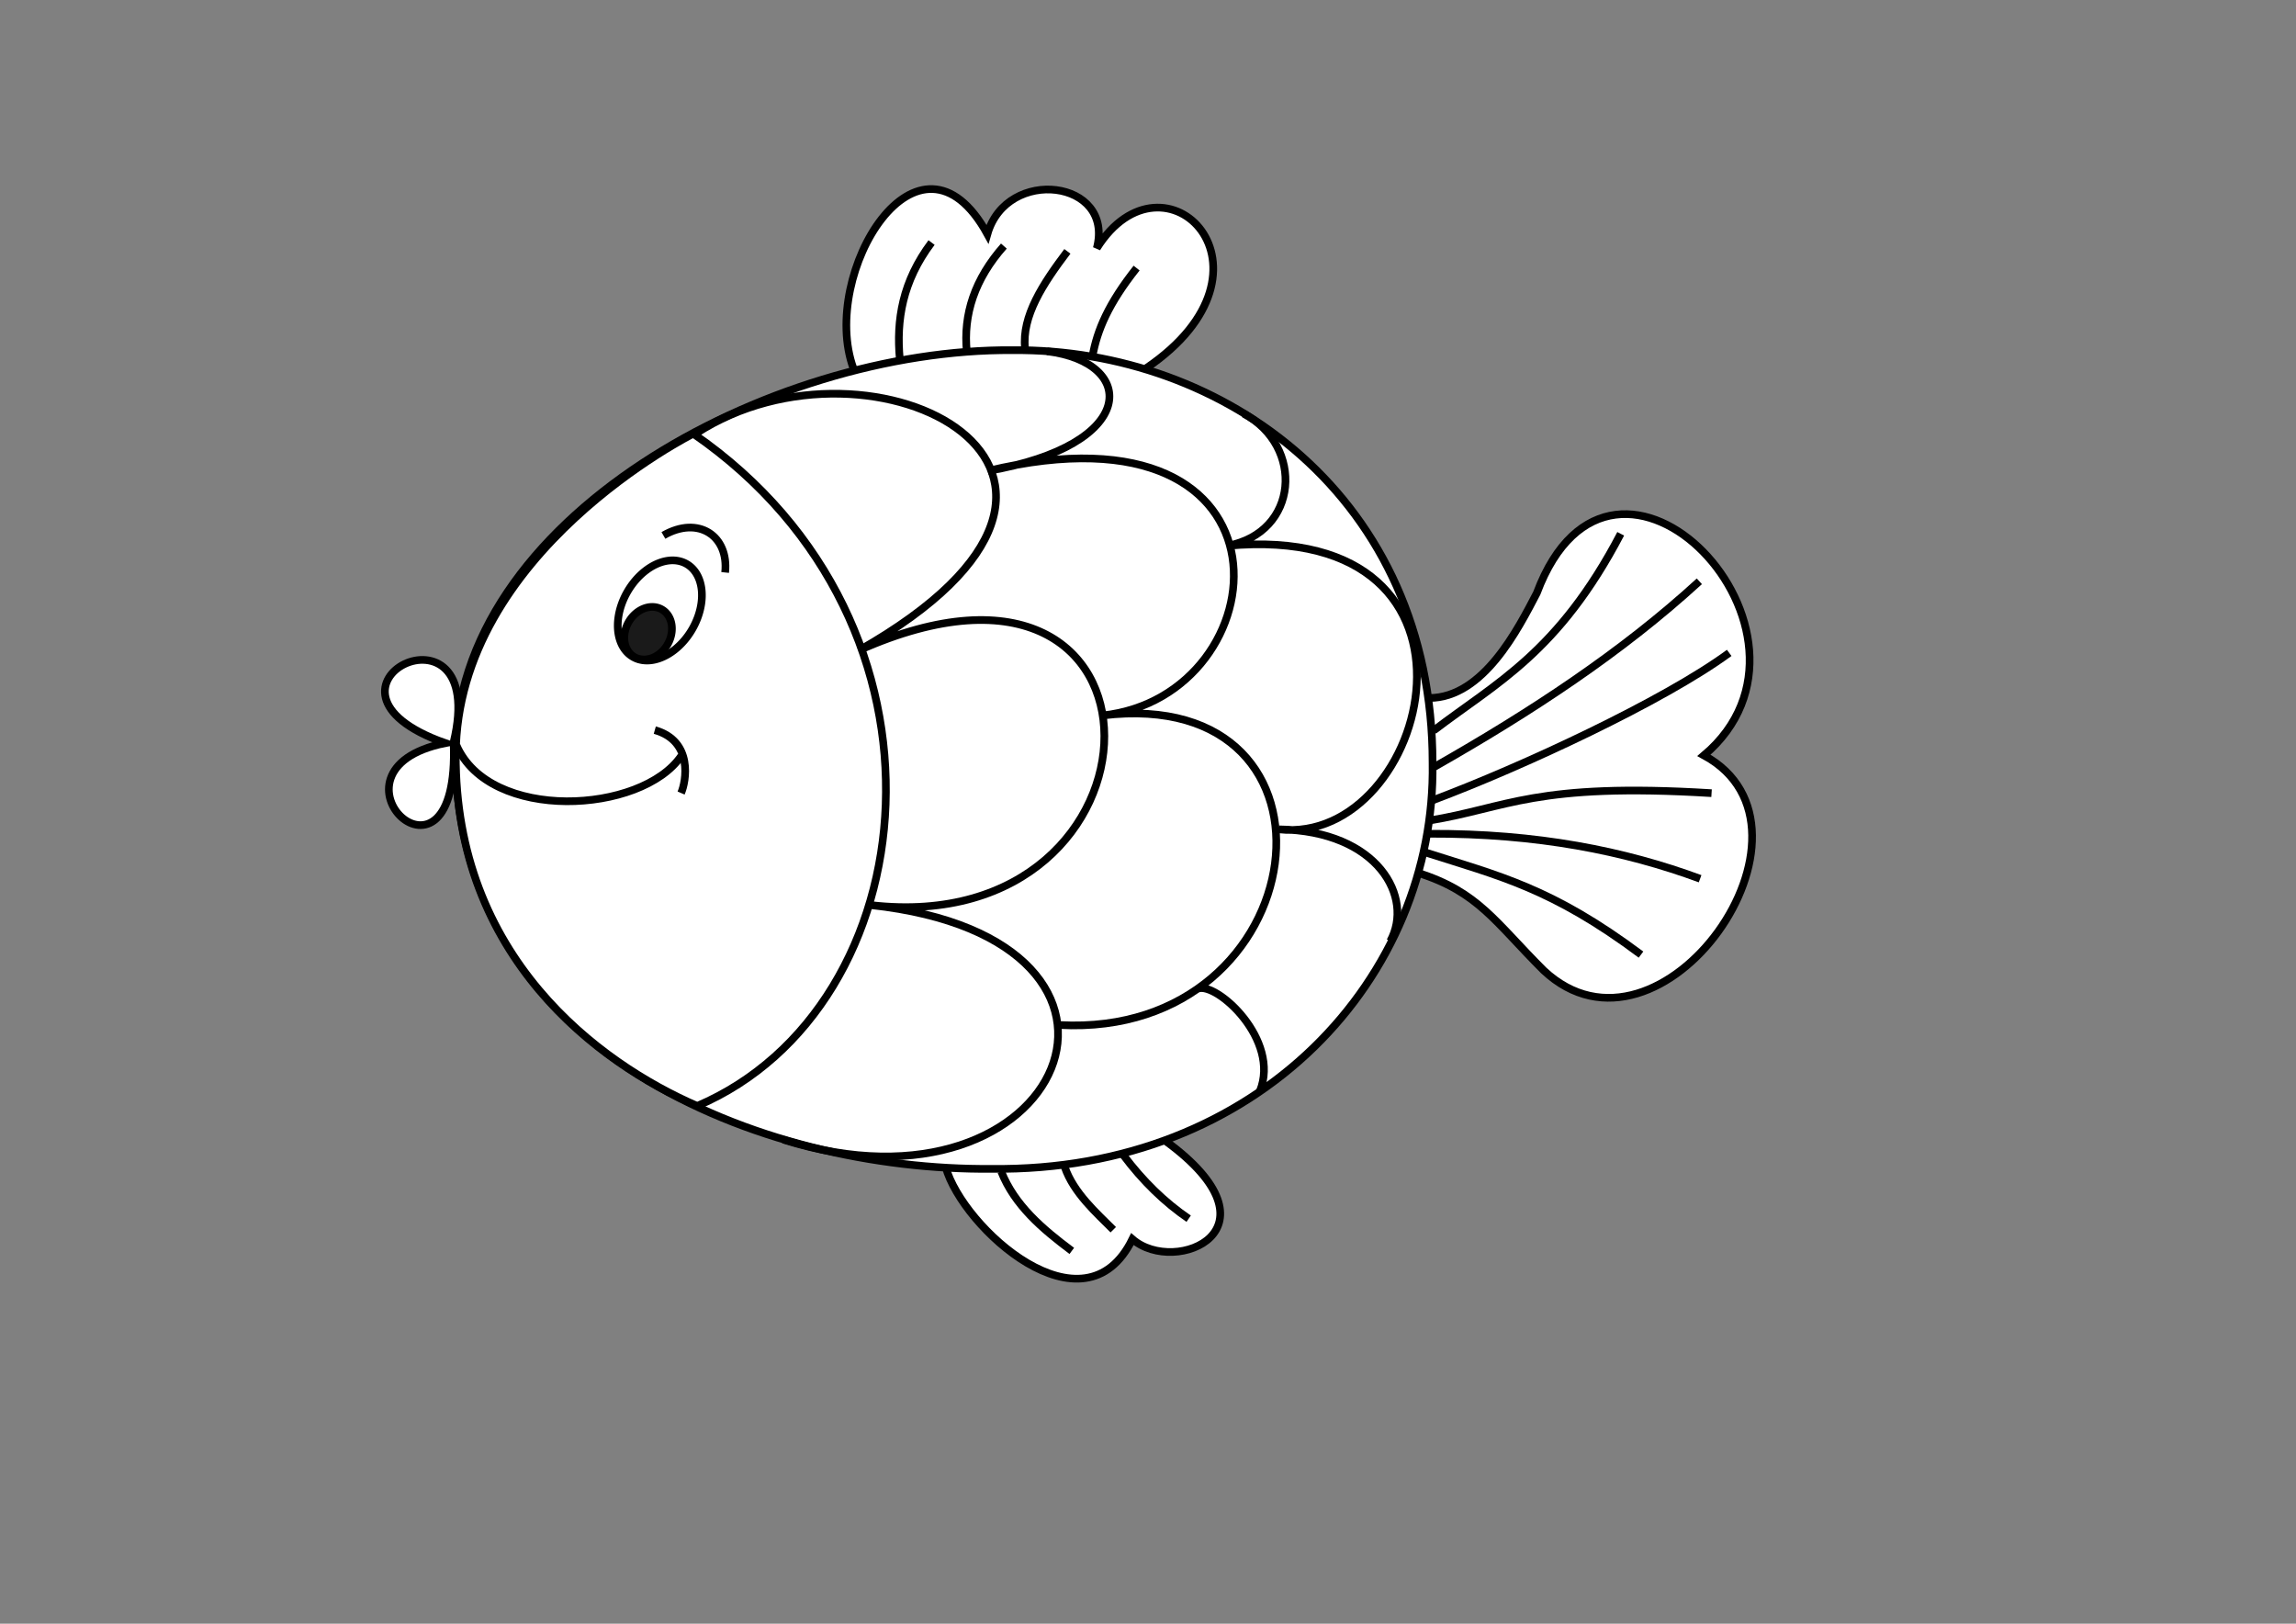 <?xml version="1.0" encoding="UTF-8" standalone="no"?>
<!-- Created with Inkscape (http://www.inkscape.org/) -->

<svg
   xmlns:dc="http://purl.org/dc/elements/1.1/"
   xmlns:cc="http://creativecommons.org/ns#"
   xmlns:rdf="http://www.w3.org/1999/02/22-rdf-syntax-ns#"
   xmlns:svg="http://www.w3.org/2000/svg"
   xmlns="http://www.w3.org/2000/svg"
   xmlns:sodipodi="http://sodipodi.sourceforge.net/DTD/sodipodi-0.dtd"
   xmlns:inkscape="http://www.inkscape.org/namespaces/inkscape"
   width="297mm"
   height="210mm"
   id="svg2985"
   version="1.1"
   inkscape:version="0.48.4 r9939"
   sodipodi:docname="fish.svg">
  <rect width="100%" height="100%" fill="#808080" stroke="none"/>
  <defs
     id="defs2987">
    <inkscape:path-effect
       effect="spiro"
       id="path-effect3815"
       is_visible="true" />
    <inkscape:path-effect
       effect="spiro"
       id="path-effect3802"
       is_visible="true" />
  </defs>
  <sodipodi:namedview
     inkscape:document-units="mm"
     pagecolor="#ffffff"
     bordercolor="#666666"
     borderopacity="1.0"
     inkscape:pageopacity="0.0"
     inkscape:pageshadow="2"
     inkscape:zoom="0.61399264"
     inkscape:cx="707.86134"
     inkscape:cy="373.97855"
     inkscape:current-layer="svg2985"
     id="namedview2989"
     showgrid="false"
     inkscape:snap-bbox="false"
     inkscape:snap-global="false"
     inkscape:window-width="1179"
     inkscape:window-height="860"
     inkscape:window-x="173"
     inkscape:window-y="108"
     inkscape:window-maximized="0" />
  <g
     inkscape:label="Layer 1"
     inkscape:groupmode="layer"
     id="layer1"
     style="display:inline" />
  <g
     id="g4761">
    <path
       sodipodi:nodetypes="ccc"
       inkscape:connector-curvature="0"
       id="path3900"
       d="m 462.337,570.501 c 8.34,29.822 67.691,83.476 91.294,35.214 21.1,18.284 75.331,-4.914 16.142,-48.016"
       style="fill:#ffffff;stroke:#000000;stroke-width:3.753;stroke-linecap:butt;stroke-linejoin:miter;stroke-miterlimit:4;stroke-opacity:1;stroke-dasharray:none;display:inline;fill-opacity:1" />
    <path
       sodipodi:nodetypes="cc"
       inkscape:connector-curvature="0"
       id="path3908"
       d="m 489.505,572.658 c 6.529,16.488 20.031,27.995 34.5,38.812"
       style="fill:none;stroke:#000000;stroke-width:3.753;stroke-linecap:butt;stroke-linejoin:miter;stroke-miterlimit:4;stroke-opacity:1;stroke-dasharray:none;display:inline" />
    <path
       sodipodi:nodetypes="cc"
       inkscape:connector-curvature="0"
       id="path3910"
       d="m 520.555,570.501 c 4.426,12.724 15.628,22.485 23.718,30.618"
       style="fill:none;stroke:#000000;stroke-width:3.753;stroke-linecap:butt;stroke-linejoin:miter;stroke-miterlimit:4;stroke-opacity:1;stroke-dasharray:none;display:inline" />
    <path
       sodipodi:nodetypes="cc"
       inkscape:connector-curvature="0"
       id="path3912"
       d="m 549.233,564.679 c 9.487,12.65 20.125,23 31.912,31.05"
       style="fill:none;stroke:#000000;stroke-width:3.753;stroke-linecap:butt;stroke-linejoin:miter;stroke-miterlimit:4;stroke-opacity:1;stroke-dasharray:none;display:inline" />
    <path
       sodipodi:nodetypes="ccccc"
       inkscape:connector-curvature="0"
       id="path3916"
       d="m 698.884,341.188 c 26.365,-0.163 43.327,-33.772 52.449,-51.229 37.621,-100.492 151.936,19.97 81.723,79.283 65.728,35.727 -21.022,158.887 -78.347,105.12 -23.634,-23.549 -31.931,-38.419 -61.628,-47.743"
       style="fill:#ffffff;stroke:#000000;stroke-width:3.753;stroke-linecap:butt;stroke-linejoin:miter;stroke-miterlimit:4;stroke-opacity:1;stroke-dasharray:none;display:inline;fill-opacity:1" />
    <path
       sodipodi:nodetypes="cc"
       inkscape:connector-curvature="0"
       id="path3918"
       d="m 700.944,357.097 c 30.475,-23.295 60.949,-37.985 91.424,-96.167"
       style="fill:none;stroke:#000000;stroke-width:3.753;stroke-linecap:butt;stroke-linejoin:miter;stroke-miterlimit:4;stroke-opacity:1;stroke-dasharray:none;display:inline" />
    <path
       sodipodi:nodetypes="cc"
       inkscape:connector-curvature="0"
       id="path3920"
       d="m 701.312,374.841 c 47.117,-26.773 91.546,-55.898 129.5,-90.688"
       style="fill:none;stroke:#000000;stroke-width:3.753;stroke-linecap:butt;stroke-linejoin:miter;stroke-miterlimit:4;stroke-opacity:1;stroke-dasharray:none;display:inline" />
    <path
       sodipodi:nodetypes="cc"
       inkscape:connector-curvature="0"
       id="path3922"
       d="m 700.513,391.165 c 43.672,-16.342 113.035,-48.589 144.898,-72.018"
       style="fill:none;stroke:#000000;stroke-width:3.753;stroke-linecap:butt;stroke-linejoin:miter;stroke-miterlimit:4;stroke-opacity:1;stroke-dasharray:none;display:inline" />
    <path
       sodipodi:nodetypes="cc"
       inkscape:connector-curvature="0"
       id="path3924"
       d="m 698.788,401.084 c 38.097,-6.142 51.628,-18.701 137.998,-13.369"
       style="fill:none;stroke:#000000;stroke-width:3.753;stroke-linecap:butt;stroke-linejoin:miter;stroke-miterlimit:4;stroke-opacity:1;stroke-dasharray:none;display:inline" />
    <path
       sodipodi:nodetypes="cc"
       inkscape:connector-curvature="0"
       id="path3926"
       d="m 698.788,407.552 c 52.914,-0.197 95.548,8.416 132.392,21.993"
       style="fill:none;stroke:#000000;stroke-width:3.753;stroke-linecap:butt;stroke-linejoin:miter;stroke-miterlimit:4;stroke-opacity:1;stroke-dasharray:none;display:inline" />
    <path
       sodipodi:nodetypes="cc"
       inkscape:connector-curvature="0"
       id="path3928"
       d="m 696.631,416.608 c 36.293,11.592 62.003,17.408 105.655,50.024"
       style="fill:none;stroke:#000000;stroke-width:3.753;stroke-linecap:butt;stroke-linejoin:miter;stroke-miterlimit:4;stroke-opacity:1;stroke-dasharray:none;display:inline" />
    <path
       sodipodi:nodetypes="cccc"
       inkscape:connector-curvature="0"
       id="path3850"
       d="m 417.198,179.979 c -16.796,-46.319 32.014,-126.542 65.549,-65.549 9.506,-33.166 62.301,-26.608 53.474,6.9 32.998,-52.444 95.533,10.204 24.15,58.649"
       style="fill:#ffffff;stroke:#000000;stroke-width:3.753;stroke-linecap:butt;stroke-linejoin:miter;stroke-miterlimit:4;stroke-opacity:1;stroke-dasharray:none;fill-opacity:1" />
    <path
       sodipodi:nodetypes="ccccc"
       inkscape:connector-curvature="0"
       id="path3848"
       d="m 222.565,369.542 c -0.871,-116.153 153.693,-199.257 272.546,-198.372 103.026,-0.889 205.3,71.872 205.272,201.822 1.706,104.486 -84.616,199.913 -215.622,198.372 -112.173,0.937 -260.457,-56.083 -262.196,-201.822 z"
       style="fill:#ffffff;stroke:#000000;stroke-width:3.753;stroke-linecap:butt;stroke-linejoin:miter;stroke-miterlimit:4;stroke-opacity:1;stroke-dasharray:none;fill-opacity:1" />
    <path
       sodipodi:nodetypes="ccsc"
       inkscape:connector-curvature="0"
       id="path3852"
       d="m 338.959,211.998 c 135.448,93.39 114.679,280.501 1.931,328.618 -48.369,-20.942 -118.62,-72.918 -118.045,-171.96 0.576,-99.042 116.114,-156.658 116.114,-156.658 z"
       style="fill:#ffffff;fill-opacity:1;stroke:#000000;stroke-width:3.753;stroke-linecap:butt;stroke-linejoin:miter;stroke-miterlimit:4;stroke-opacity:1;stroke-dasharray:none" />
    <path
       transform="matrix(0.917,0.53,-0.53,0.917,529.877,310.272)"
       d="m -157.777,88.228 a 17.275,24.761 0 1 1 -34.55,0 17.275,24.761 0 1 1 34.55,0 z"
       sodipodi:ry="24.760551"
       sodipodi:rx="17.274803"
       sodipodi:cy="88.227806"
       sodipodi:cx="-175.05133"
       id="path3866"
       style="fill:#ffffff;stroke:#000000;stroke-width:3.543;stroke-miterlimit:4;stroke-opacity:1;stroke-dasharray:none"
       sodipodi:type="arc" />
    <path
       transform="matrix(0.917,0.53,-0.53,0.917,530.111,308.647)"
       d="m -163.535,101.472 a 10.365,12.668 0 1 1 -20.73,0 10.365,12.668 0 1 1 20.73,0 z"
       sodipodi:ry="12.668189"
       sodipodi:rx="10.364882"
       sodipodi:cy="101.47182"
       sodipodi:cx="-173.89967"
       id="path3868"
       style="fill:#1a1a1a;stroke:#000000;stroke-width:3.543;stroke-miterlimit:4;stroke-opacity:1;stroke-dasharray:none"
       sodipodi:type="arc" />
    <path
       sodipodi:nodetypes="ccc"
       inkscape:connector-curvature="0"
       id="path3874"
       d="m 221.776,362.822 c 18.101,-75.488 -80.668,-26.594 -4.074,0.422 -65.985,13.234 7.571,83.463 4.074,-0.422 z"
       style="fill:#ffffff;fill-opacity:1;stroke:#000000;stroke-width:3.753;stroke-linecap:butt;stroke-linejoin:miter;stroke-miterlimit:4;stroke-opacity:1;stroke-dasharray:none" />
    <path
       sodipodi:nodetypes="cc"
       inkscape:connector-curvature="0"
       id="path3876"
       d="m 223.122,364.214 c 16.206,37.692 90.512,33.774 109.946,5.284"
       style="fill:none;stroke:#000000;stroke-width:3.753;stroke-linecap:butt;stroke-linejoin:miter;stroke-miterlimit:4;stroke-opacity:1;stroke-dasharray:none" />
    <path
       sodipodi:nodetypes="cc"
       inkscape:connector-curvature="0"
       id="path3878"
       d="m 320.13,356.893 c 18.986,5.369 15.306,25.22 12.858,30.764"
       style="fill:none;stroke:#000000;stroke-width:3.753;stroke-linecap:butt;stroke-linejoin:miter;stroke-miterlimit:4;stroke-opacity:1;stroke-dasharray:none" />
    <path
       sodipodi:nodetypes="cc"
       inkscape:connector-curvature="0"
       id="path3880"
       d="m 324.339,261.73 c 17.114,-9.836 32.066,0.206 30.187,18.112"
       style="fill:none;stroke:#000000;stroke-width:3.753;stroke-linecap:butt;stroke-linejoin:miter;stroke-miterlimit:4;stroke-opacity:1;stroke-dasharray:none" />
    <path
       sodipodi:nodetypes="cc"
       inkscape:connector-curvature="0"
       id="path3882"
       d="m 439.912,175.482 c -1.775,-18.975 1.26,-37.949 15.525,-56.924"
       style="fill:none;stroke:#000000;stroke-width:3.753;stroke-linecap:butt;stroke-linejoin:miter;stroke-miterlimit:4;stroke-opacity:1;stroke-dasharray:none" />
    <path
       sodipodi:nodetypes="cc"
       inkscape:connector-curvature="0"
       id="path3884"
       d="m 472.687,172.032 c -1.867,-18.379 3.881,-35.67 18.112,-51.749"
       style="fill:none;stroke:#000000;stroke-width:3.753;stroke-linecap:butt;stroke-linejoin:miter;stroke-miterlimit:4;stroke-opacity:1;stroke-dasharray:none" />
    <path
       sodipodi:nodetypes="cc"
       inkscape:connector-curvature="0"
       id="path3886"
       d="m 501.149,170.307 c -1.669,-15.812 8.771,-31.625 20.7,-47.437"
       style="fill:none;stroke:#000000;stroke-width:3.753;stroke-linecap:butt;stroke-linejoin:miter;stroke-miterlimit:4;stroke-opacity:1;stroke-dasharray:none" />
    <path
       sodipodi:nodetypes="cc"
       inkscape:connector-curvature="0"
       id="path3888"
       d="M 534.124,174.166 C 536.398,161.345 541.95,148.374 555.686,131.042"
       style="fill:none;stroke:#000000;stroke-width:3.753;stroke-linecap:butt;stroke-linejoin:miter;stroke-miterlimit:4;stroke-opacity:1;stroke-dasharray:none" />
    <path
       sodipodi:nodetypes="cccc"
       inkscape:connector-curvature="0"
       id="path3892"
       d="m 340.28,211.895 c 86.139,-56.211 233.428,18.765 79.69,106.016 161.275,-71.906 156.691,141.935 5.692,124.516 155.302,16.821 94.329,158.01 -42.691,114.656"
       style="fill:none;stroke:#000000;stroke-width:3.753;stroke-linecap:butt;stroke-linejoin:miter;stroke-miterlimit:4;stroke-opacity:1;stroke-dasharray:none" />
    <path
       sodipodi:nodetypes="cccc"
       inkscape:connector-curvature="0"
       id="path3894"
       d="m 511.9,171.712 c 44.508,5.484 44.718,45.96 -28.91,58.48 156.878,-37.617 143.167,110.202 56.108,119.535 126.787,-15.394 104.791,158.206 -21.093,151.322"
       style="fill:none;stroke:#000000;stroke-width:3.753;stroke-linecap:butt;stroke-linejoin:miter;stroke-miterlimit:4;stroke-opacity:1;stroke-dasharray:none" />
    <path
       sodipodi:nodetypes="cc"
       inkscape:connector-curvature="0"
       id="path3896"
       d="m 585.736,483.25 c 9.223,-3.215 40.333,24.998 30.241,50.043"
       style="fill:none;stroke:#000000;stroke-width:3.753;stroke-linecap:butt;stroke-linejoin:miter;stroke-miterlimit:4;stroke-opacity:1;stroke-dasharray:none" />
    <path
       sodipodi:nodetypes="cccc"
       inkscape:connector-curvature="0"
       id="path3898"
       d="m 608.097,202.219 c 29.607,15.876 27.008,58.008 -8.014,64.585 139.462,-12.804 98.879,146.881 25.312,138.609 48.333,0.68 66.057,33.296 54.289,54.69"
       style="fill:none;stroke:#000000;stroke-width:3.753;stroke-linecap:butt;stroke-linejoin:miter;stroke-miterlimit:4;stroke-opacity:1;stroke-dasharray:none" />
  </g>
</svg>
